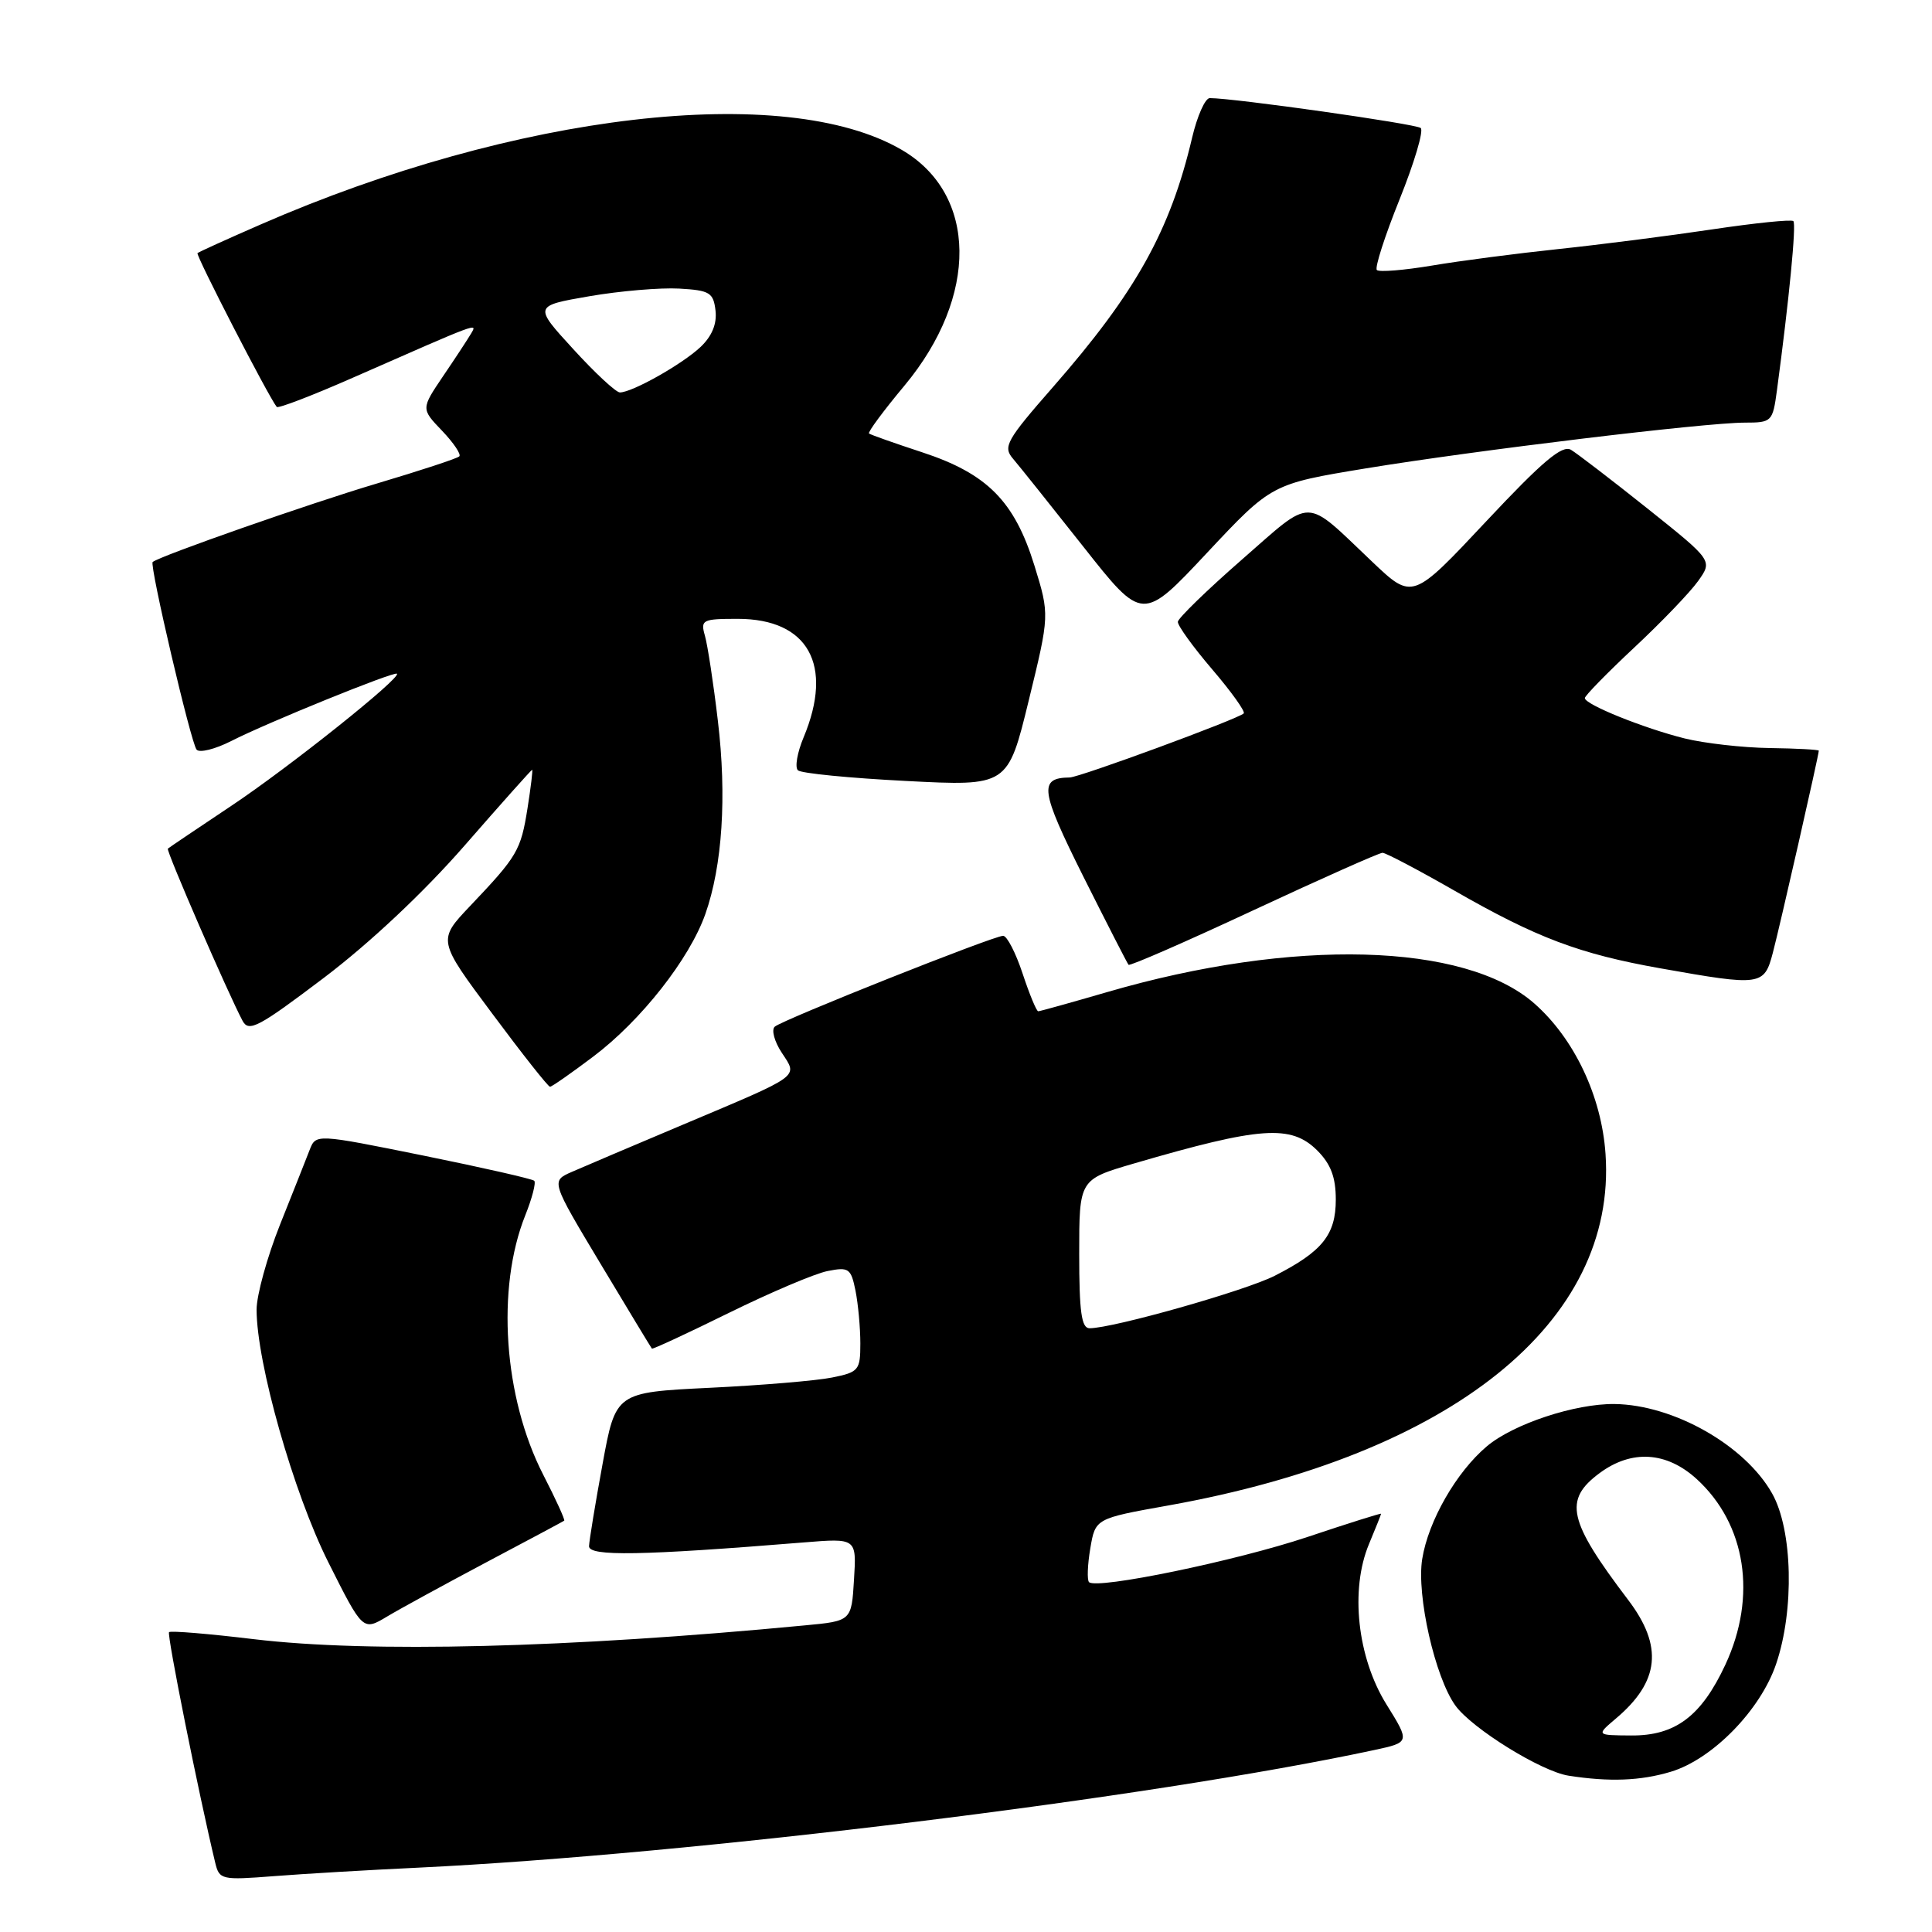 <?xml version="1.0" encoding="UTF-8" standalone="no"?>
<!DOCTYPE svg PUBLIC "-//W3C//DTD SVG 1.1//EN" "http://www.w3.org/Graphics/SVG/1.1/DTD/svg11.dtd" >
<svg xmlns="http://www.w3.org/2000/svg" xmlns:xlink="http://www.w3.org/1999/xlink" version="1.1" viewBox="0 0 256 256">
 <g >
 <path fill="currentColor"
d=" M 55.50 247.47 C 91.62 245.73 152.44 238.25 182.04 231.90 C 186.84 230.87 186.84 230.87 183.71 225.84 C 179.85 219.62 178.87 210.64 181.40 204.59 C 182.28 202.48 183.00 200.68 183.00 200.58 C 183.00 200.48 178.61 201.86 173.24 203.66 C 163.73 206.84 145.31 210.64 144.30 209.64 C 144.03 209.36 144.10 207.35 144.47 205.17 C 145.14 201.21 145.14 201.21 154.82 199.48 C 192.40 192.76 214.28 175.17 212.74 152.90 C 212.22 145.26 208.59 137.61 203.30 132.96 C 194.11 124.89 171.35 124.28 146.73 131.45 C 141.91 132.85 137.79 134.00 137.57 134.00 C 137.34 134.00 136.41 131.75 135.50 129.00 C 134.59 126.25 133.43 124.00 132.92 124.00 C 131.65 124.00 103.70 135.12 102.66 136.04 C 102.19 136.45 102.61 138.00 103.58 139.48 C 105.74 142.78 106.35 142.33 90.50 149.02 C 83.90 151.80 77.26 154.63 75.75 155.29 C 73.00 156.50 73.00 156.50 79.60 167.50 C 83.23 173.55 86.28 178.59 86.38 178.70 C 86.48 178.81 91.07 176.68 96.59 173.96 C 102.10 171.25 107.98 168.75 109.66 168.42 C 112.47 167.86 112.76 168.06 113.36 171.03 C 113.71 172.80 114.00 175.94 114.00 178.01 C 114.00 181.56 113.79 181.82 110.25 182.53 C 108.19 182.95 100.89 183.56 94.04 183.89 C 81.58 184.50 81.58 184.50 79.84 194.00 C 78.88 199.22 78.08 204.12 78.05 204.87 C 78.00 206.25 84.98 206.13 106.50 204.38 C 113.50 203.81 113.50 203.81 113.16 209.30 C 112.83 214.79 112.83 214.79 106.66 215.37 C 75.29 218.37 48.91 219.03 33.64 217.20 C 27.66 216.48 22.61 216.06 22.40 216.27 C 22.09 216.57 26.33 237.72 28.52 246.83 C 29.06 249.07 29.35 249.14 36.29 248.60 C 40.26 248.29 48.90 247.78 55.50 247.47 Z  M 221.38 234.77 C 226.89 233.12 233.26 226.62 235.34 220.50 C 237.78 213.34 237.54 202.73 234.82 197.90 C 231.23 191.51 221.76 186.14 213.93 186.04 C 208.70 185.98 200.54 188.68 197.03 191.63 C 192.98 195.04 189.26 201.52 188.45 206.58 C 187.68 211.39 190.15 222.26 192.85 226.00 C 195.06 229.05 204.25 234.74 207.86 235.29 C 213.26 236.13 217.38 235.97 221.38 234.77 Z  M 64.50 206.98 C 70.00 204.07 74.62 201.60 74.76 201.50 C 74.90 201.40 73.65 198.66 71.98 195.41 C 66.73 185.18 65.73 170.72 69.60 161.04 C 70.51 158.77 71.04 156.71 70.79 156.46 C 70.54 156.21 63.93 154.71 56.10 153.12 C 41.86 150.24 41.86 150.24 41.03 152.37 C 40.58 153.54 38.81 158.00 37.10 162.28 C 35.40 166.55 34.00 171.62 34.00 173.53 C 34.00 180.60 38.89 197.82 43.51 207.02 C 48.08 216.12 48.08 216.12 51.29 214.20 C 53.06 213.14 59.00 209.90 64.50 206.98 Z  M 78.64 139.98 C 84.95 135.22 91.37 127.05 93.46 121.12 C 95.72 114.71 96.32 105.52 95.12 95.50 C 94.54 90.55 93.76 85.49 93.41 84.25 C 92.80 82.13 93.06 82.00 97.75 82.00 C 107.10 82.00 110.49 88.11 106.48 97.71 C 105.64 99.71 105.30 101.68 105.73 102.07 C 106.15 102.47 112.58 103.10 120.02 103.48 C 133.54 104.18 133.54 104.18 136.31 92.83 C 139.08 81.48 139.08 81.48 137.07 74.95 C 134.43 66.41 130.81 62.76 122.19 59.93 C 118.51 58.72 115.34 57.60 115.15 57.44 C 114.96 57.27 117.08 54.41 119.86 51.08 C 129.69 39.26 129.54 25.72 119.49 19.86 C 104.04 10.83 68.32 14.99 34.50 29.76 C 30.10 31.68 26.35 33.38 26.17 33.54 C 25.90 33.78 35.56 52.54 36.67 53.92 C 36.86 54.15 41.39 52.41 46.75 50.05 C 63.72 42.59 63.26 42.76 62.42 44.20 C 62.00 44.91 60.34 47.45 58.72 49.83 C 55.79 54.17 55.79 54.17 58.57 57.07 C 60.10 58.67 61.13 60.20 60.86 60.47 C 60.59 60.75 55.67 62.36 49.93 64.07 C 41.16 66.67 21.12 73.69 20.23 74.47 C 19.78 74.87 25.30 98.45 26.05 99.33 C 26.44 99.79 28.51 99.27 30.64 98.19 C 35.35 95.78 52.25 88.92 52.60 89.27 C 53.16 89.82 38.35 101.64 30.69 106.75 C 26.18 109.76 22.38 112.32 22.24 112.45 C 21.98 112.68 30.25 131.72 32.14 135.26 C 32.97 136.81 34.25 136.12 42.95 129.54 C 49.03 124.93 56.17 118.22 61.57 112.03 C 66.38 106.51 70.41 102.00 70.51 102.00 C 70.62 102.00 70.34 104.29 69.90 107.09 C 69.01 112.69 68.58 113.43 62.30 120.04 C 57.98 124.59 57.98 124.59 65.21 134.29 C 69.18 139.63 72.63 144.00 72.88 144.00 C 73.12 144.00 75.71 142.19 78.64 139.98 Z  M 234.91 126.25 C 235.84 122.74 241.00 100.04 241.00 99.47 C 241.00 99.33 238.07 99.17 234.49 99.12 C 230.91 99.07 225.85 98.49 223.24 97.85 C 217.82 96.50 210.00 93.35 210.00 92.50 C 210.00 92.19 212.94 89.18 216.54 85.81 C 220.14 82.45 223.95 78.48 225.01 76.99 C 226.94 74.28 226.94 74.28 218.31 67.39 C 213.56 63.60 208.99 60.10 208.16 59.60 C 207.00 58.92 204.38 61.13 196.91 69.10 C 187.16 79.50 187.16 79.50 181.83 74.44 C 172.70 65.78 174.12 65.80 164.58 74.13 C 159.94 78.18 156.12 81.90 156.07 82.39 C 156.03 82.88 158.08 85.72 160.62 88.69 C 163.16 91.66 165.04 94.29 164.80 94.53 C 164.07 95.27 143.05 103.00 141.74 103.02 C 137.61 103.07 137.84 104.71 143.53 116.11 C 146.67 122.37 149.37 127.65 149.54 127.84 C 149.71 128.03 157.18 124.77 166.13 120.59 C 175.08 116.42 182.76 113.00 183.19 113.00 C 183.62 113.00 187.91 115.26 192.73 118.02 C 203.64 124.28 209.27 126.40 220.02 128.31 C 233.37 130.68 233.76 130.63 234.91 126.25 Z  M 181.00 62.06 C 195.57 59.67 225.85 56.01 231.19 56.00 C 234.77 56.00 234.89 55.88 235.45 51.75 C 237.07 39.67 238.04 29.70 237.63 29.30 C 237.39 29.05 232.53 29.55 226.84 30.40 C 221.15 31.25 212.00 32.42 206.50 33.00 C 201.00 33.58 193.46 34.56 189.74 35.19 C 186.03 35.81 182.74 36.08 182.44 35.78 C 182.14 35.48 183.50 31.26 185.45 26.42 C 187.40 21.57 188.67 17.31 188.25 16.96 C 187.61 16.41 163.53 13.00 160.30 13.00 C 159.69 13.00 158.64 15.36 157.96 18.25 C 155.06 30.58 150.49 38.76 139.54 51.27 C 133.35 58.34 132.87 59.20 134.22 60.77 C 135.03 61.72 139.23 66.97 143.55 72.44 C 151.39 82.38 151.39 82.38 159.94 73.25 C 168.50 64.12 168.50 64.12 181.00 62.06 Z  M 143.00 166.15 C 143.00 156.29 143.00 156.29 150.25 154.17 C 167.04 149.27 171.07 148.98 174.55 152.45 C 176.34 154.25 177.00 155.99 177.00 158.95 C 177.00 163.61 175.22 165.83 168.90 169.05 C 165.01 171.03 147.48 176.00 144.37 176.00 C 143.30 176.00 143.00 173.83 143.00 166.15 Z  M 214.12 227.71 C 219.91 222.82 220.40 218.14 215.75 212.01 C 207.77 201.49 207.15 198.75 211.96 195.19 C 216.20 192.05 220.83 192.34 224.82 195.98 C 231.36 201.96 232.84 211.52 228.62 220.58 C 225.43 227.42 221.98 230.01 216.12 229.96 C 211.50 229.93 211.50 229.93 214.12 227.71 Z  M 75.96 46.26 C 70.71 40.53 70.71 40.53 78.11 39.25 C 82.17 38.55 87.53 38.10 90.00 38.24 C 94.05 38.47 94.53 38.77 94.81 41.16 C 95.01 42.92 94.34 44.55 92.81 45.99 C 90.40 48.26 83.77 52.00 82.14 52.00 C 81.62 52.00 78.84 49.42 75.96 46.26 Z "/>
</g>
</svg>